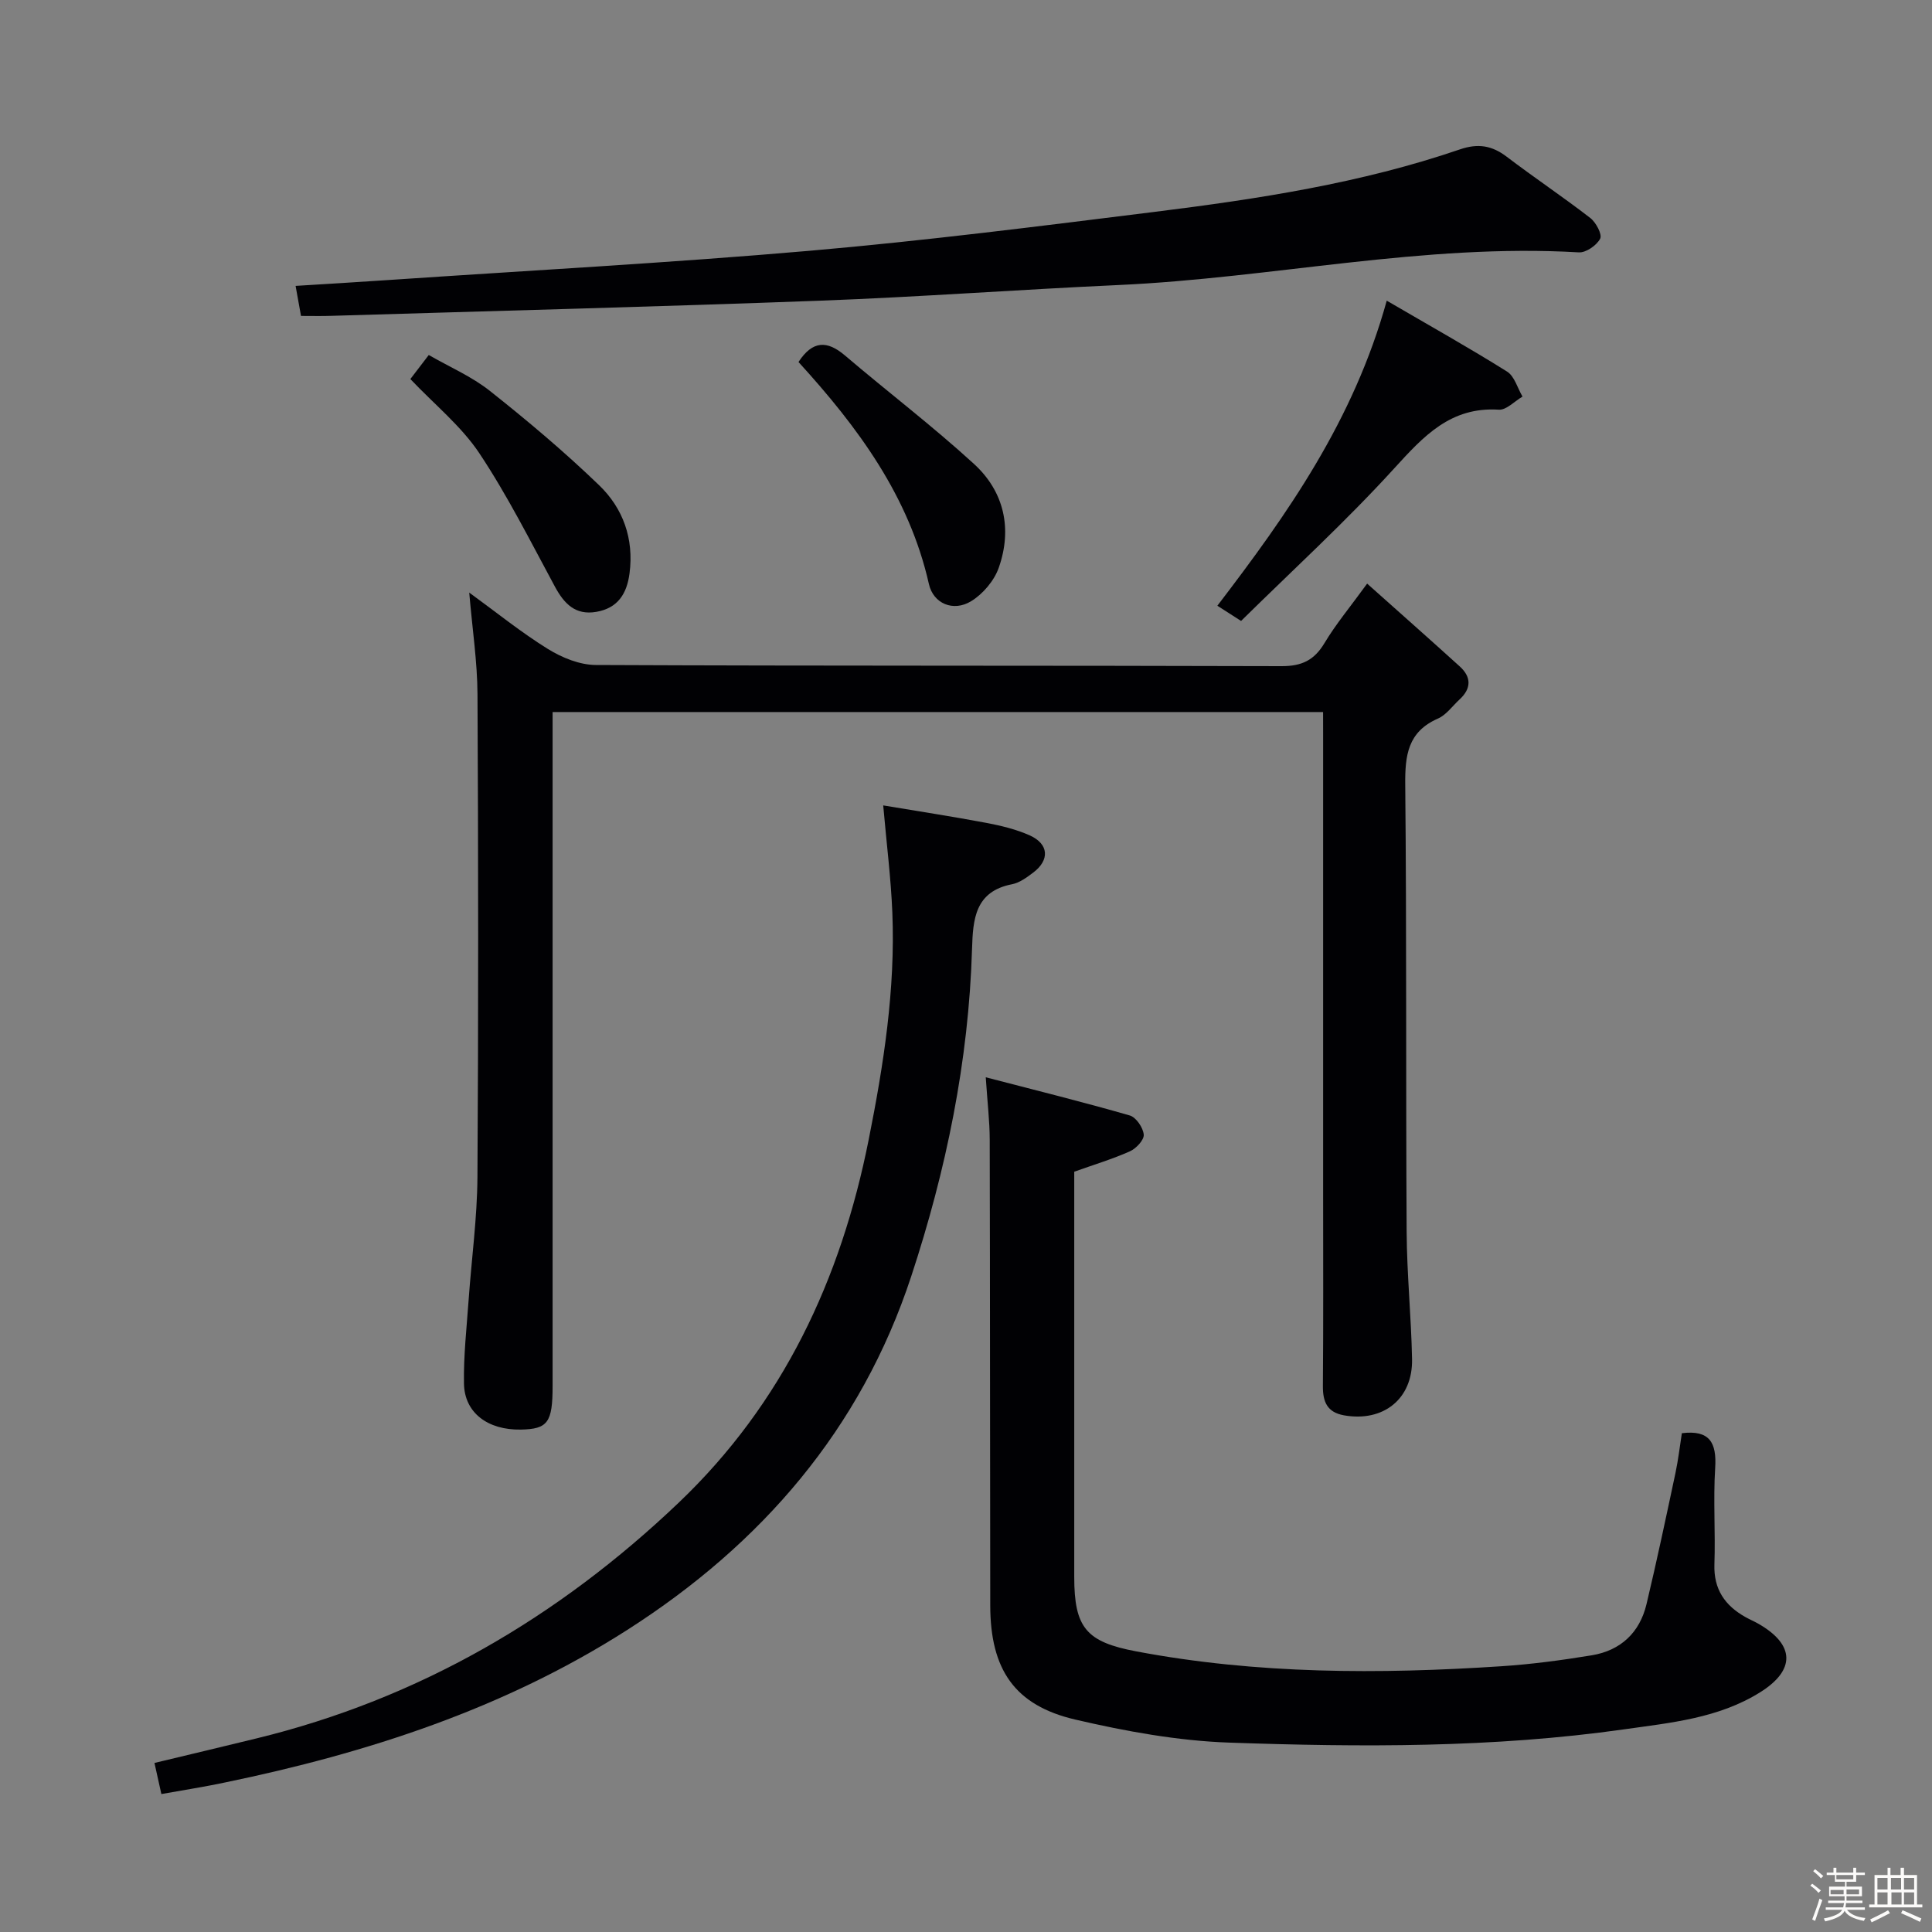 <svg enable-background="new 0 0 400 400" viewBox="0 0 400 400" xmlns="http://www.w3.org/2000/svg"><rect x="0" y="0" width="400" height="400" fill="#808080" stroke="none"/><path d="m374.8 390.4.4-.4c.7.5 1.3 1 1.8 1.4l-.5.5c-.5-.6-1.1-1.1-1.7-1.5zm1 7.3-.6-.3c.5-1.4 1.1-2.8 1.5-4.3.2.1.4.2.6.3-.5 1.3-1 2.8-1.5 4.3zm-.4-10.3.4-.4c.4.3 1 .8 1.7 1.4l-.5.5c-.4-.5-1-1-1.6-1.5zm2.5.3h1.7v-1h.6v1h3.5v-1h.6v1h1.8v.5h-1.8v1.4h-2v1h3.2v2h-3.2v.9h3.3v.5h-3.4c0 .3-.1.6-.1.9h4v.5h-3.7c.7.9 1.9 1.5 3.8 1.7-.1.2-.2.4-.3.6-2.1-.4-3.5-1.1-4-2.1-.4 1-1.8 1.7-4 2.2-.1-.2-.2-.4-.3-.6 2.1-.4 3.4-1 3.8-1.8h-3.4v-.5h3.6c.1-.3.1-.6.2-.9h-3.3v-.5h3.4c0-.3 0-.6 0-.9h-3.2v-2h3.3v-1h-2.1v-1.4h-1.7v-.5zm1.1 3.5v1h2.7c0-.3 0-.4 0-.4 0-.1 0-.2 0-.2 0-.1 0-.2 0-.3h-2.7zm1.2-3v.9h3.5v-.9zm4.7 3h-2.6v.6.4h2.6z" fill="#fcfbfa"/><path d="m393.6 386.7h.6v1.5h2.7v6.1h1.1v.6h-11v-.6h1.1v-6.1h2.7v-1.5h.6v1.5h2.1v-1.5zm-2.7 8.8.4.6c-1.2.6-2.5 1.3-3.8 1.9-.1-.2-.2-.4-.3-.6 1.2-.6 2.5-1.2 3.7-1.9zm-2.2-6.7v2.4h2.1v-2.4zm0 3v2.5h2.1v-2.5zm2.8-3v2.4h2.1v-2.4zm.1 3v2.5h2.1v-2.5h-2.2zm5.9 6.1c-1.4-.7-2.7-1.3-3.9-1.8l.3-.6c1.5.6 2.7 1.2 3.9 1.7zm-1.2-9.1h-2.1v2.4h2.1zm-2.1 3v2.5h2.1v-2.5z" fill="#fcfbfa"/><g fill="#010104"><path d="m273.93 147.42c-53.37 0-106.11 0-159.52 0v6.58 132.96c0 7.56-1 8.92-6.59 9.02-6.83.12-11.65-3.47-11.76-9.51-.1-5.8.56-11.61.97-17.41.6-8.44 1.76-16.87 1.82-25.32.21-33.32.18-66.64.01-99.97-.03-6.76-1.07-13.51-1.71-21.08 5.65 4.11 10.76 8.25 16.3 11.68 2.91 1.8 6.59 3.3 9.93 3.31 47.32.21 94.64.09 141.95.24 4.18.01 6.75-1.21 8.88-4.76 2.37-3.96 5.37-7.54 8.84-12.33 6.63 5.92 12.94 11.49 19.18 17.15 2.43 2.21 2.41 4.58-.05 6.84-1.47 1.35-2.73 3.19-4.47 3.95-6.27 2.75-6.83 7.64-6.77 13.74.3 30.82.11 61.64.29 92.47.05 8.81.95 17.61 1.12 26.42.16 8.23-5.94 13.07-14.09 11.63-3.48-.62-4.4-2.79-4.37-6.09.11-13.16.05-26.32.05-39.49 0-31.32 0-62.65 0-93.97-.01-1.83-.01-3.65-.01-6.06z"/><path d="m204.09 223.04c10.4 2.71 20.17 5.12 29.83 7.91 1.3.38 2.76 2.53 2.88 3.97.09 1.09-1.58 2.88-2.87 3.45-3.61 1.61-7.44 2.76-11.52 4.22v17.41 66.49c0 10.55 2.51 13.46 12.84 15.41 25.04 4.73 50.27 4.74 75.56 3.08 6.28-.41 12.55-1.25 18.76-2.27 5.96-.99 9.91-4.68 11.32-10.58 2.15-9.02 4.07-18.1 6-27.18.58-2.74.9-5.54 1.32-8.22 5.77-.72 7.23 1.97 6.9 7.18-.42 6.64.07 13.33-.16 19.99-.17 5.14 2.18 8.52 6.43 10.9.87.49 1.8.88 2.66 1.37 7.61 4.35 7.73 9.61.36 14.21-8.62 5.38-18.47 6.29-28.14 7.66-27.14 3.85-54.47 3.7-81.74 2.75-10.68-.37-21.44-2.34-31.89-4.77-12.57-2.93-17.59-10.36-17.61-23.62-.06-32.16-.03-64.33-.11-96.49-.01-3.79-.47-7.58-.82-12.87z"/><path d="m33.41 371.44c-.53-2.41-.92-4.16-1.43-6.44 7.11-1.71 14.14-3.37 21.16-5.09 33.62-8.2 62.46-25.06 87.36-48.78 21.59-20.57 33.61-46.27 39.36-75.21 3.09-15.51 5.53-31.1 4.89-46.97-.29-7.11-1.19-14.2-1.89-22.2 7.15 1.2 14.25 2.28 21.3 3.61 3.07.58 6.2 1.33 9.04 2.6 3.97 1.78 4.17 5.11.69 7.72-1.32.99-2.8 2.09-4.35 2.39-7.71 1.49-8.1 7.29-8.29 13.37-.69 23.25-5.35 45.82-12.59 67.81-10.42 31.67-30.99 55.43-58.78 73.2-25.55 16.34-53.87 25.51-83.33 31.6-4.19.89-8.45 1.55-13.14 2.39z"/><path d="m62.32 65.41c-.45-2.48-.76-4.26-1.12-6.22 6.44-.4 12.72-.77 19.01-1.2 29.18-1.98 58.4-3.55 87.54-6.08 23.81-2.07 47.55-5.09 71.27-8.04 21.41-2.67 42.74-5.92 63.27-12.95 3.72-1.27 6.6-.8 9.66 1.53 5.69 4.33 11.65 8.31 17.3 12.68 1.18.91 2.5 3.4 2.05 4.28-.71 1.38-2.93 2.93-4.42 2.84-32.06-1.89-63.45 5.31-95.26 6.76-20.59.94-41.16 2.47-61.76 3.24-33.74 1.26-67.5 2.12-101.26 3.14-1.96.07-3.94.02-6.28.02z"/><path d="m287.11 62.25c9 5.25 17.08 9.77 24.91 14.68 1.54.97 2.16 3.41 3.2 5.18-1.64.95-3.33 2.81-4.9 2.71-9.98-.63-15.55 5.45-21.64 12.13-10.04 11.03-21.1 21.13-31.73 31.61-2.01-1.29-3.25-2.08-4.91-3.15 14.56-19.03 28.22-38.39 35.07-63.16z"/><path d="m165.32 74.95c2.95-4.51 5.96-4.46 9.61-1.36 8.85 7.54 18.13 14.6 26.7 22.44 6.28 5.73 7.99 13.45 5.15 21.52-.95 2.69-3.28 5.44-5.73 6.93-3.66 2.23-7.81.52-8.73-3.56-4.1-18.19-14.71-32.49-27-45.97z"/><path d="m84.96 78.48c1.15-1.5 2.25-2.95 3.81-4.98 4.27 2.46 8.89 4.44 12.69 7.46 7.79 6.17 15.43 12.61 22.58 19.5 4.96 4.78 7.23 11.07 6.3 18.23-.55 4.26-2.45 7.23-6.89 7.99-4.32.74-6.64-1.67-8.56-5.22-5.04-9.33-9.82-18.87-15.68-27.67-3.73-5.58-9.21-10-14.25-15.31z"/></g></svg>